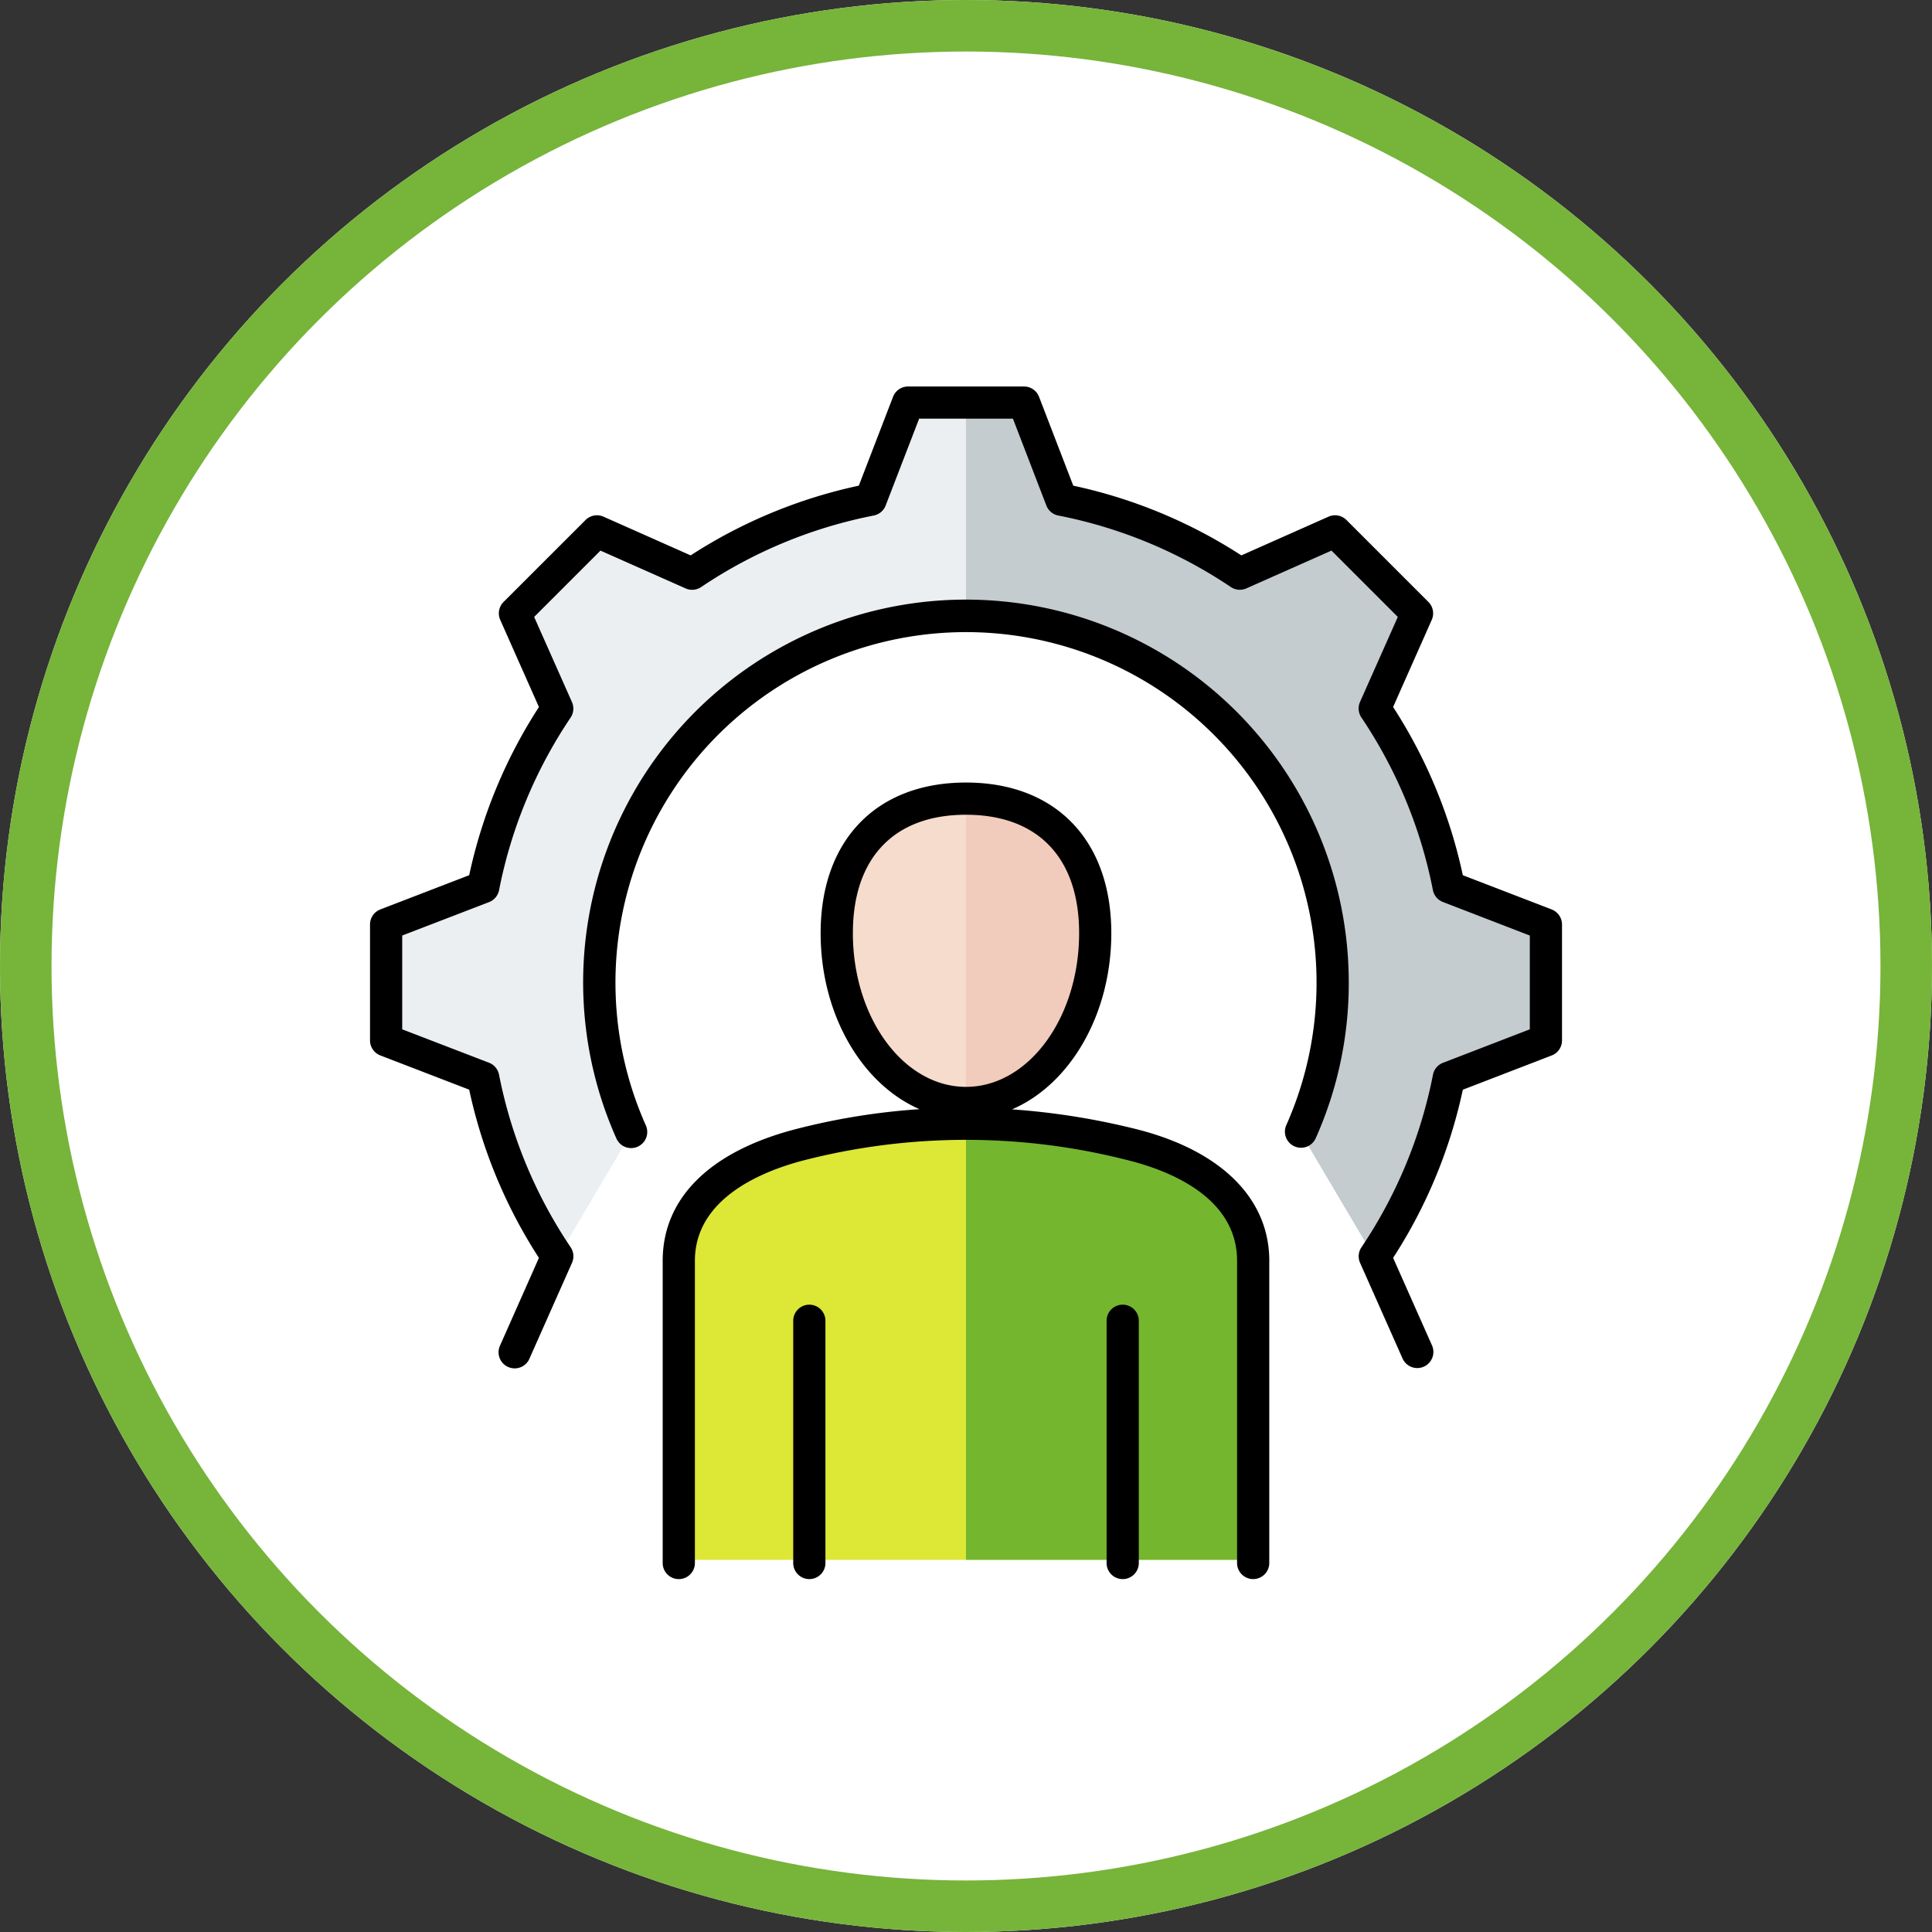 <svg xmlns="http://www.w3.org/2000/svg" width="150" height="150" viewBox="0 0 150 150">
  <rect x="0" y="0" width="150" height="150" fill="#333333" stroke="none"/>
  <g id="Grupo_150158" data-name="Grupo 150158" transform="translate(-2976 9219.706)">
    <g id="Grupo_150043" data-name="Grupo 150043" transform="translate(2385 -12224.706)">
      <g id="Elipse_5972" data-name="Elipse 5972" transform="translate(591 3005)" fill="#fff" stroke="#77b43a" stroke-width="4">
        <circle cx="75" cy="75" r="75" stroke="none"/>
        <circle cx="75" cy="75" r="73" fill="none"/>
      </g>
      <g id="Grupo_149658" data-name="Grupo 149658" transform="translate(619.728 2806.635)">
        <g id="Grupo_149656" data-name="Grupo 149656" transform="translate(24.073 260.178)">
          <path id="Trazado_201041" data-name="Trazado 201041" d="M108.093,437.547h10.088v-23.31c0-4.941-4.4-7.746-9.407-8.988a51.411,51.411,0,0,0-25.587,0c-5,1.285-9.407,4.044-9.407,8.988v23.31Z" transform="translate(-73.78 -378.255)" fill="#dce736" fill-rule="evenodd"/>
          <path id="Trazado_201042" data-name="Trazado 201042" d="M141.815,437.548h22.2v-23.31c0-4.941-4.4-7.746-9.407-8.988a53.494,53.494,0,0,0-12.794-1.617v33.915Z" transform="translate(-119.615 -378.256)" fill="#75b62f" fill-rule="evenodd"/>
          <path id="Trazado_201043" data-name="Trazado 201043" d="M121.19,325.861c5.517,0,9.99,3.144,9.99,10.4s-4.473,13.13-9.99,13.13-9.99-5.879-9.99-13.13,4.473-10.4,9.99-10.4Z" transform="translate(-98.99 -325.861)" fill="#f6dccd" fill-rule="evenodd"/>
          <path id="Trazado_201044" data-name="Trazado 201044" d="M141.817,325.861c5.517,0,9.99,3.144,9.99,10.4s-4.473,13.13-9.99,13.13Z" transform="translate(-119.616 -325.861)" fill="#f1cbbc" fill-rule="evenodd"/>
        </g>
        <g id="Grupo_149657" data-name="Grupo 149657" transform="translate(1.443 229.811)">
          <path id="Trazado_201045" data-name="Trazado 201045" d="M56.63,240.307a37.819,37.819,0,0,1,13.8,5.721l1.66-.737,5.7-2.531,3.168,3.168,3.168,3.168-2.531,5.7-.736,1.658a37.815,37.815,0,0,1,5.721,13.8l1.689.65,5.82,2.24v8.96l-5.82,2.24-1.69.651a37.829,37.829,0,0,1-5.721,13.8l-5.7-9.636a28.344,28.344,0,1,0-51.793,0h0l-5.7,9.638A37.821,37.821,0,0,1,11.939,285l-1.689-.65-5.82-2.24v-8.96l5.82-2.24,1.69-.65a37.814,37.814,0,0,1,5.721-13.8l-.737-1.66-2.531-5.7,3.168-3.168,3.168-3.168,5.7,2.531,1.66.737a37.824,37.824,0,0,1,13.8-5.721l.651-1.691,2.24-5.82h8.96l2.24,5.82Z" transform="translate(-4.43 -232.797)" fill="#eceff1" fill-rule="evenodd"/>
          <path id="Trazado_201046" data-name="Trazado 201046" d="M149.187,240.307a37.819,37.819,0,0,1,13.8,5.721l1.66-.737,5.7-2.531,3.168,3.168,3.168,3.168-2.531,5.7-.736,1.658a37.815,37.815,0,0,1,5.721,13.8l1.689.65,5.82,2.24v8.96l-5.82,2.24-1.69.651a37.829,37.829,0,0,1-5.721,13.8l-5.7-9.636a28.356,28.356,0,0,0-25.9-39.879V232.8h4.48l2.24,5.82Z" transform="translate(-96.987 -232.797)" fill="#c4cccf" fill-rule="evenodd"/>
        </g>
        <path id="Trazado_201047" data-name="Trazado 201047" d="M75.99,274.641a29.482,29.482,0,0,1-2.565,12.094,1.25,1.25,0,1,1-2.284-1.019,27.216,27.216,0,1,0-49.737,0,1.251,1.251,0,1,1-2.284,1.02,29.721,29.721,0,1,1,56.869-12.1Zm15.756-5.667-6.9-2.657a39.027,39.027,0,0,0-5.414-13.06l3-6.764a1.25,1.25,0,0,0-.258-1.392l-6.364-6.364a1.25,1.25,0,0,0-1.392-.258l-6.767,3.006A39.036,39.036,0,0,0,54.6,236.072l-2.658-6.9a1.251,1.251,0,0,0-1.167-.8h-9a1.251,1.251,0,0,0-1.167.8l-2.658,6.9a39.025,39.025,0,0,0-13.056,5.413l-6.767-3.006a1.25,1.25,0,0,0-1.392.259L10.369,245.1a1.251,1.251,0,0,0-.259,1.392l3.005,6.766A39.012,39.012,0,0,0,7.7,266.316L.8,268.974a1.252,1.252,0,0,0-.8,1.167v9a1.251,1.251,0,0,0,.8,1.167l6.9,2.658a39.047,39.047,0,0,0,5.414,13.06l-3,6.765A1.251,1.251,0,1,0,12.4,303.8l3.281-7.388a1.25,1.25,0,0,0-.1-1.205A36.581,36.581,0,0,1,10.016,281.8a1.25,1.25,0,0,0-.778-.926L2.5,278.281V271l6.741-2.595a1.251,1.251,0,0,0,.778-.926,36.578,36.578,0,0,1,5.558-13.405,1.251,1.251,0,0,0,.1-1.205l-2.934-6.606,5.149-5.149,6.606,2.934a1.248,1.248,0,0,0,1.205-.1,36.571,36.571,0,0,1,13.405-5.557,1.251,1.251,0,0,0,.926-.778l2.6-6.742h7.282l2.594,6.741a1.252,1.252,0,0,0,.926.778,36.582,36.582,0,0,1,13.405,5.557,1.25,1.25,0,0,0,1.2.1l6.607-2.934,5.149,5.149-2.933,6.6a1.25,1.25,0,0,0,.1,1.2,36.58,36.58,0,0,1,5.558,13.408,1.25,1.25,0,0,0,.778.926L90.047,271v7.281l-6.742,2.6a1.249,1.249,0,0,0-.778.926,36.574,36.574,0,0,1-5.557,13.405,1.25,1.25,0,0,0-.1,1.205l3.283,7.391a1.251,1.251,0,1,0,2.286-1.015l-3.006-6.767a39.024,39.024,0,0,0,5.413-13.056l6.9-2.659a1.25,1.25,0,0,0,.8-1.167v-9a1.252,1.252,0,0,0-.8-1.167ZM69.82,296.255c0-4.869-3.79-8.6-10.4-10.242a55.913,55.913,0,0,0-9.574-1.518c4.473-1.919,7.708-7.322,7.708-13.682,0-7.212-4.324-11.692-11.284-11.692s-11.284,4.48-11.284,11.692c0,6.346,3.221,11.737,7.678,13.668a52.307,52.307,0,0,0-9.554,1.535c-6.7,1.724-10.387,5.359-10.387,10.239v23.411a1.251,1.251,0,1,0,2.5,0V296.255c0-4.9,5.331-7,8.509-7.816a50.673,50.673,0,0,1,25.086,0c3.174.787,8.5,2.849,8.5,7.814v23.411a1.251,1.251,0,1,0,2.5,0V296.255ZM46.272,282.749c4.843,0,8.783-5.355,8.783-11.937,0-5.841-3.2-9.19-8.783-9.19s-8.783,3.35-8.783,9.19C37.489,277.394,41.429,282.749,46.272,282.749Zm-12.165,16.91a1.251,1.251,0,0,1,1.251,1.251v18.755a1.251,1.251,0,1,1-2.5,0V300.91a1.251,1.251,0,0,1,1.251-1.251Zm24.33,0a1.251,1.251,0,0,1,1.251,1.251v18.755a1.251,1.251,0,1,1-2.5,0V300.91a1.251,1.251,0,0,1,1.251-1.251Z" fill-rule="evenodd"/>
      </g>
    </g>
  </g>
</svg>
